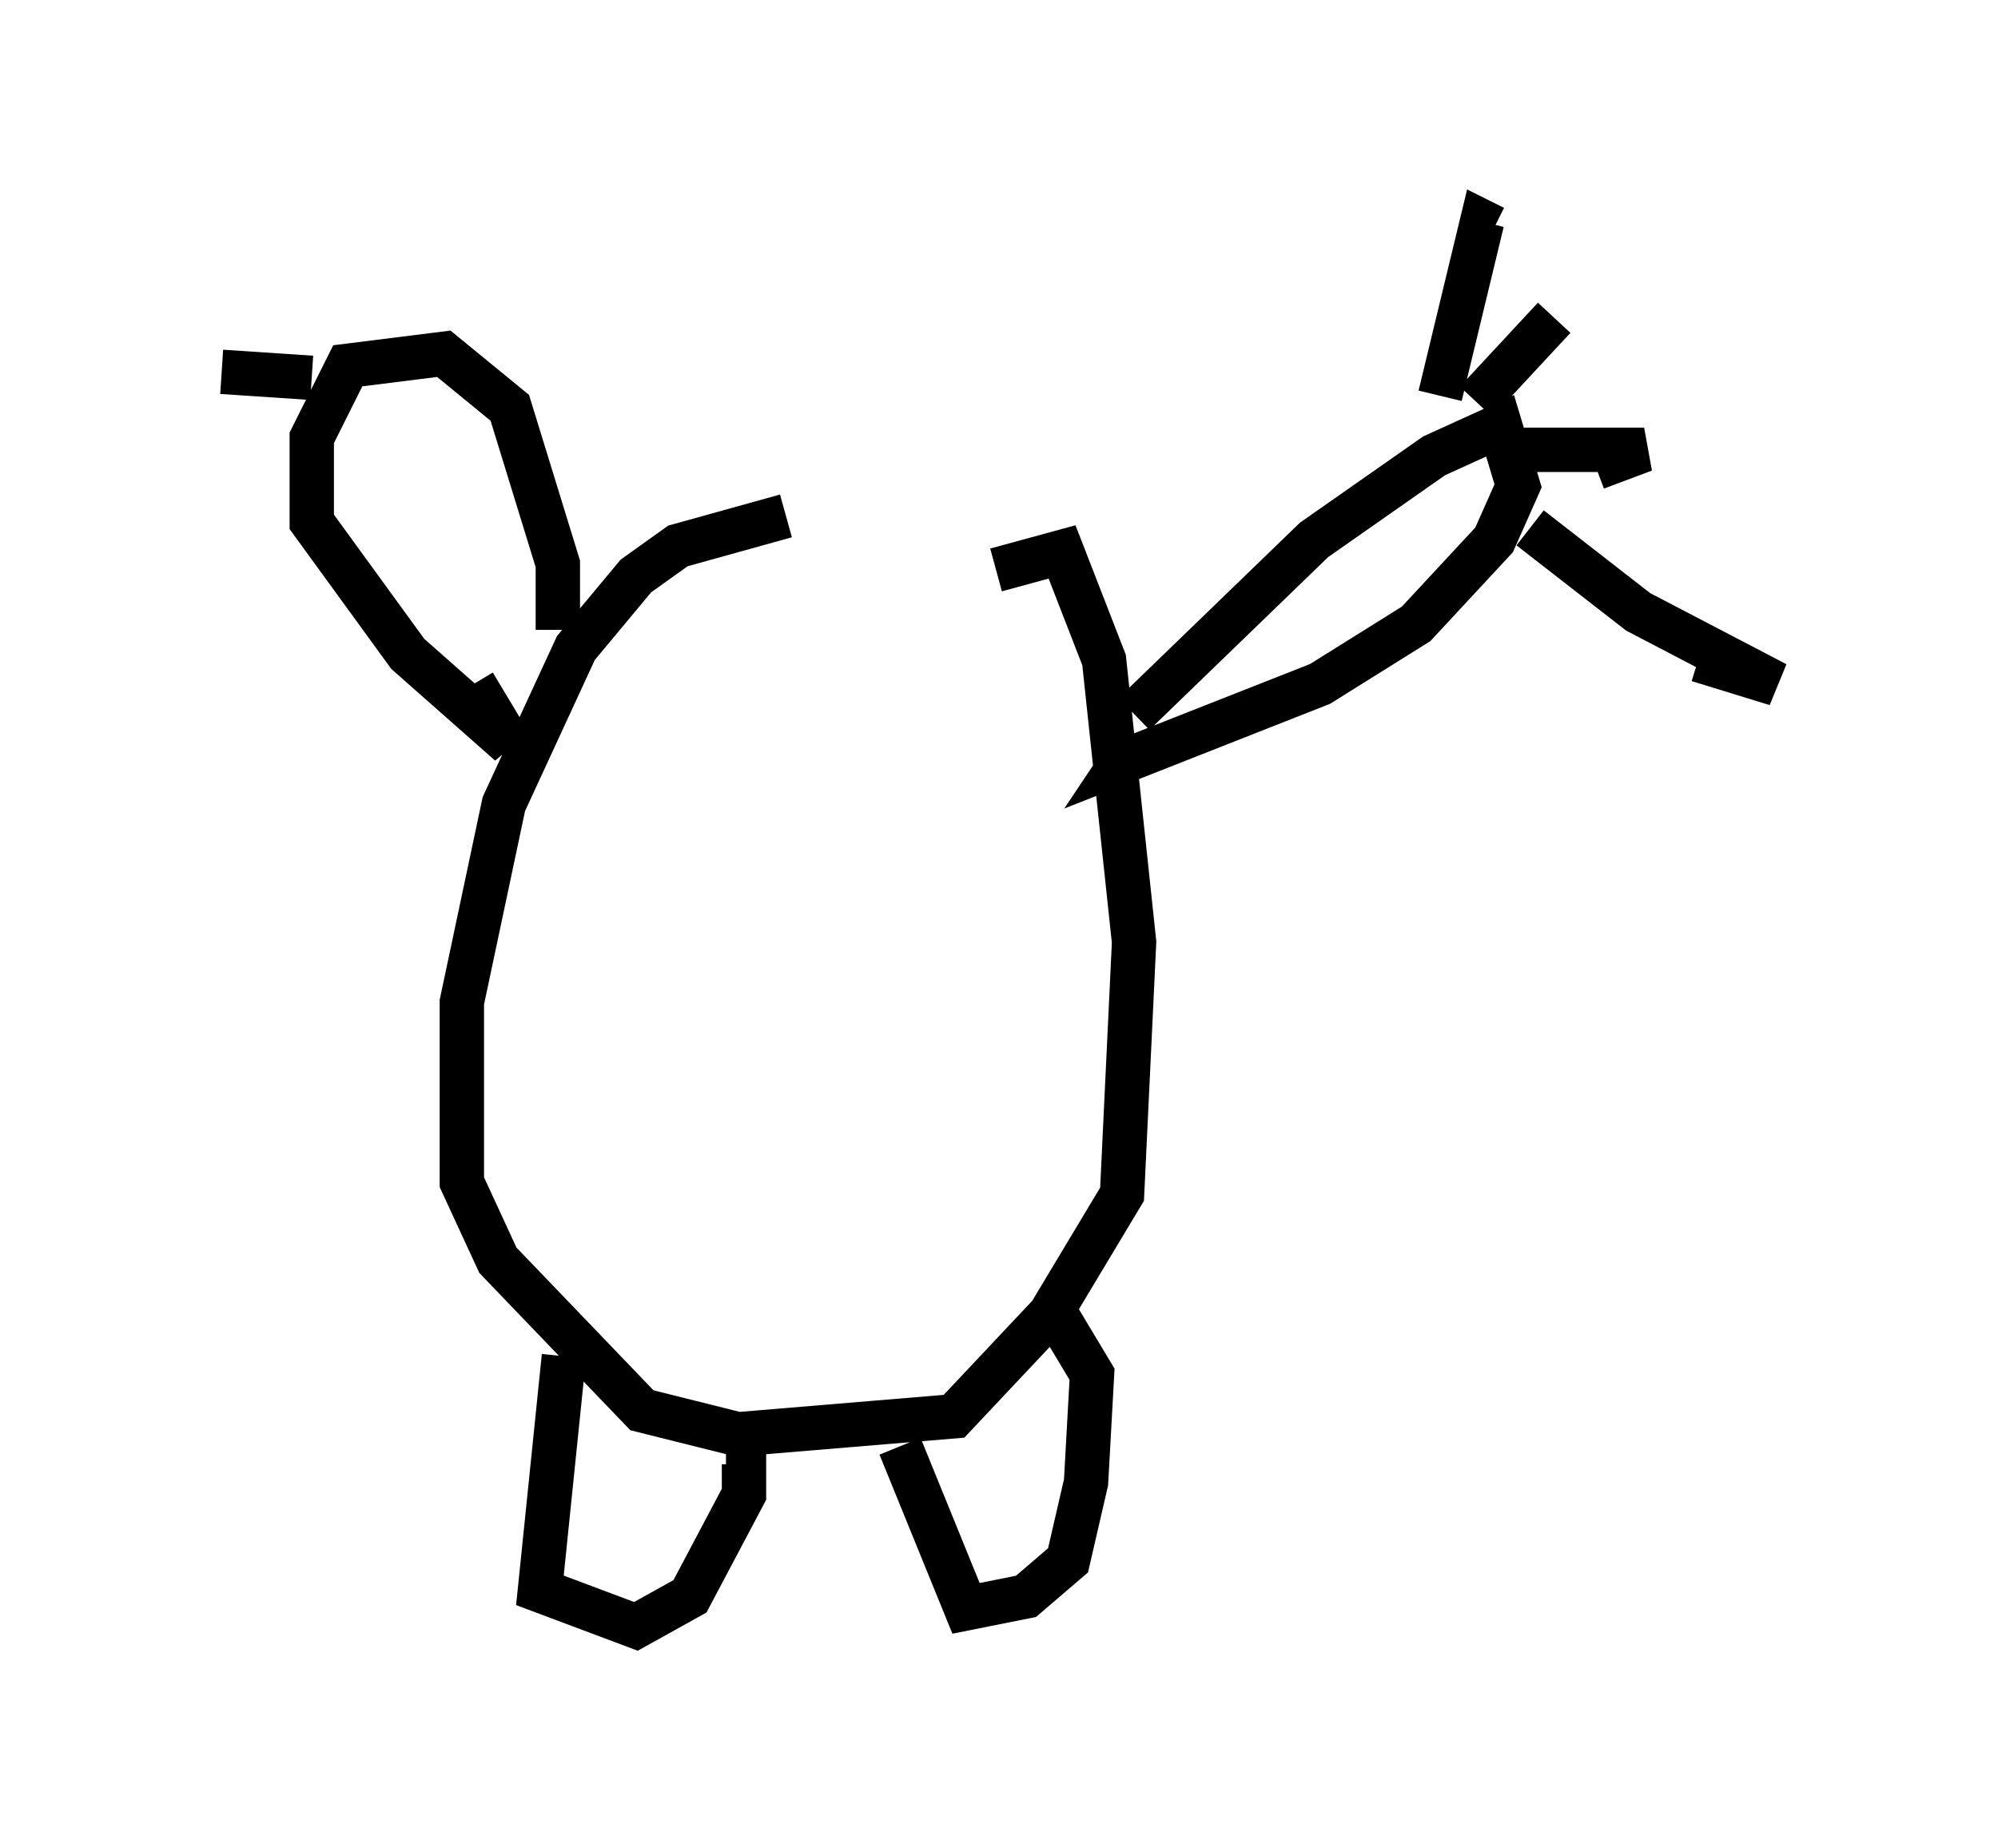 <?xml version="1.0" encoding="utf-8" ?>
<svg baseProfile="full" height="41.664" version="1.1" width="45.047" xmlns="http://www.w3.org/2000/svg" xmlns:ev="http://www.w3.org/2001/xml-events" xmlns:xlink="http://www.w3.org/1999/xlink"><defs /><rect fill="white" height="41.664" width="45.047" x="0" y="0" /><path d="M19.885, 11.495 m-2.165, 0.135 l-2.436, 0.677 -0.947, 0.677 l-1.353, 1.624 -1.624, 3.518 l-0.947, 4.465 0.0, 4.059 l0.812, 1.759 3.248, 3.383 l2.165, 0.541 4.871, -0.406 l2.165, -2.3 1.624, -2.706 l0.271, -5.683 -0.677, -6.36 l-0.947, -2.436 -1.488, 0.406 m-9.743, 17.726 l-0.541, 5.277 2.165, 0.812 l1.218, -0.677 1.218, -2.3 l0.0, -0.677 -0.406, 0.0 m3.924, -0.406 l1.488, 3.654 1.353, -0.271 l0.947, -0.812 0.406, -1.759 l0.135, -2.436 -0.812, -1.353 m1.759, -13.532 l4.059, -3.924 2.706, -1.894 l1.488, -0.677 0.406, 1.353 l-0.541, 1.218 -1.759, 1.894 l-2.165, 1.353 -4.465, 1.759 l0.271, -0.406 m6.901, -7.848 l0.947, -3.924 0.271, 0.135 m-0.406, 3.924 l1.759, -1.894 m-0.677, 2.977 l2.706, 0.0 -1.083, 0.406 m-1.488, 1.353 l2.436, 1.894 3.112, 1.624 l-1.759, -0.541 m-25.71, -0.677 l0.0, -1.488 -1.083, -3.518 l-1.488, -1.218 -2.165, 0.271 l-0.812, 1.624 0.0, 1.894 l2.165, 2.977 2.3, 2.03 l-0.812, -1.353 m-3.654, -6.901 l-2.03, -0.135 " fill="none" stroke="black" stroke-width="1" /></svg>